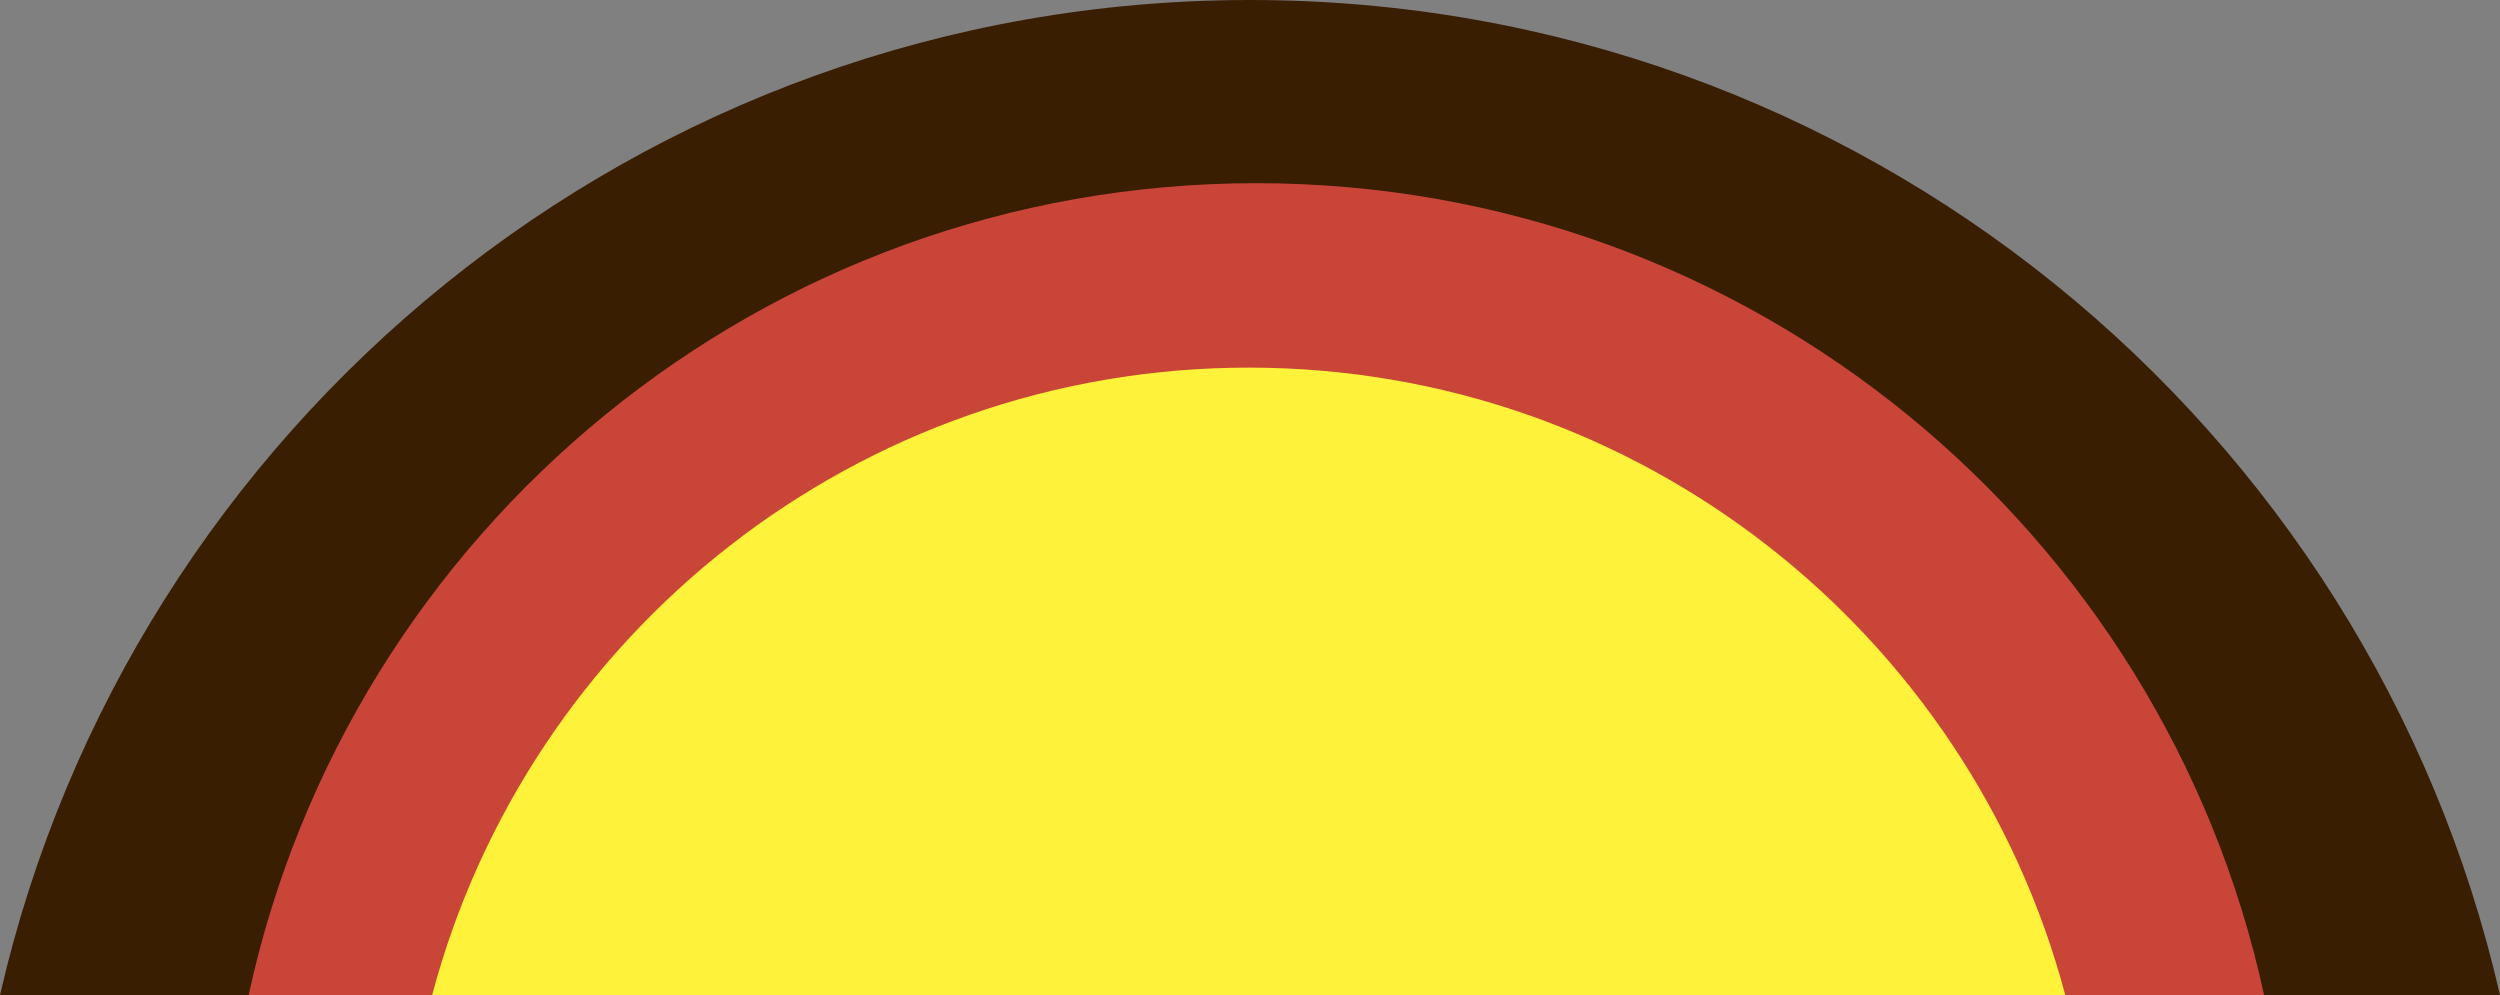 <svg version="1.1" id="图层_1" x="0px" y="0px" width="152.611px" height="60.75px" viewBox="0 0 152.611 60.75" enable-background="new 0 0 152.611 60.75" xml:space="preserve" xmlns:xml="http://www.w3.org/XML/1998/namespace" xmlns="http://www.w3.org/2000/svg" xmlns:xlink="http://www.w3.org/1999/xlink">
  <rect x="0" y="0" width="152.611" height="60.75" fill="#808080" stroke="none"/>
  <path fill="#3A1E01" d="M138.212,60.75h14.4C144.638,25.96,113.514,0,76.305,0C39.097,0,7.973,25.96,0,60.75h15.179
	C40.139,41.596,114.283,39.214,138.212,60.75z" class="color c1"/>
  <path fill="#C84538" d="M126.078,60.751h12.134c-6.141-28.336-31.342-49.568-61.517-49.568S21.318,32.415,15.178,60.75h11.199
	C52.805,41.596,96.138,44.375,126.078,60.751z" class="color c2"/>
  <path fill="#FFF23A" d="M76.227,22.441c-23.897,0-43.993,16.254-49.85,38.31h99.699C120.219,38.695,100.125,22.441,76.227,22.441z" class="color c3"/>
</svg>